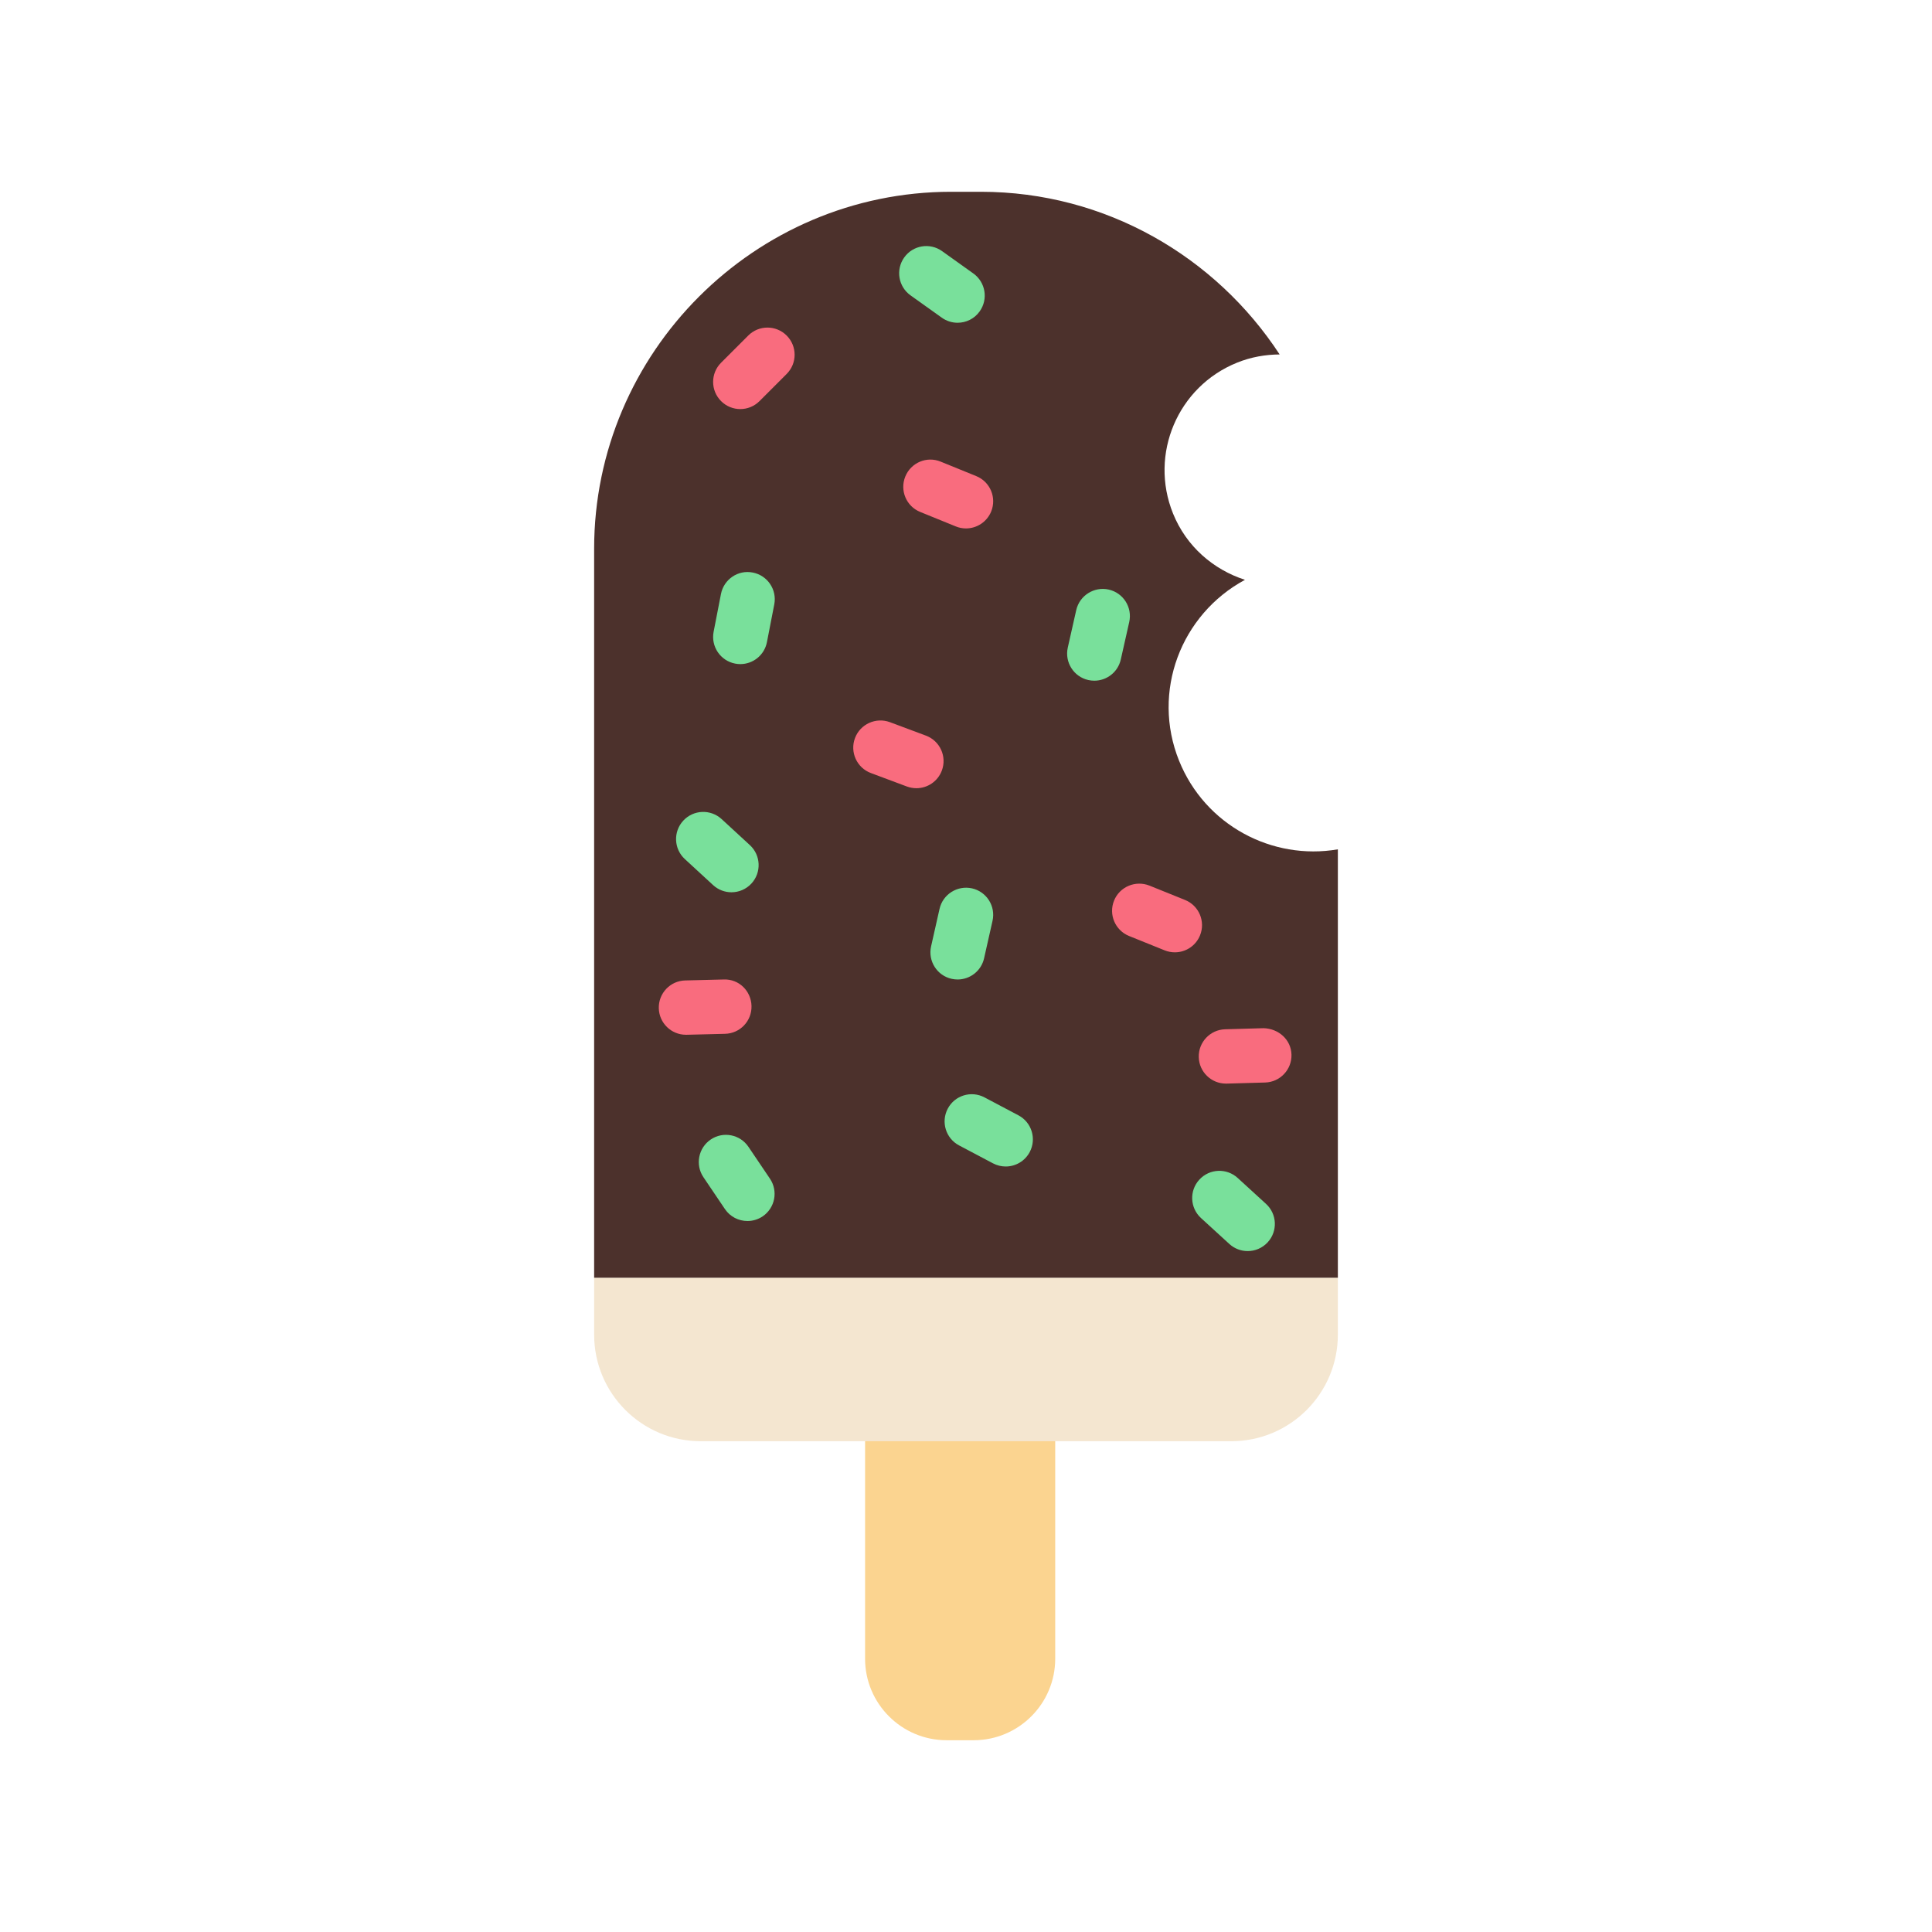 <?xml version="1.0" encoding="utf-8"?>
<!-- Generator: Adobe Illustrator 16.0.0, SVG Export Plug-In . SVG Version: 6.00 Build 0)  -->
<!DOCTYPE svg PUBLIC "-//W3C//DTD SVG 1.1//EN" "http://www.w3.org/Graphics/SVG/1.1/DTD/svg11.dtd">
<svg version="1.1" id="Capa_1" xmlns="http://www.w3.org/2000/svg" xmlns:xlink="http://www.w3.org/1999/xlink" x="0px" y="0px"
	 width="350px" height="350px" viewBox="0 0 350 350" enable-background="new 0 0 350 350" xml:space="preserve">
<g>
	<g>
		<g>
			<path fill="#FBD490" d="M176.399,310.337h-4.92c-5.413,0-9.841-4.429-9.841-9.842V261.13h24.603v39.365
				C186.241,305.908,181.813,310.337,176.399,310.337z"/>
			<path fill="#FBD490" d="M176.399,315.258h-4.92c-8.139,0-14.762-6.623-14.762-14.763v-44.287h34.445v44.287
				C191.162,308.635,184.539,315.258,176.399,315.258z M166.559,266.05v34.445c0,2.717,2.209,4.921,4.92,4.921h4.92
				c2.712,0,4.922-2.204,4.922-4.921V266.05H166.559z"/>
		</g>
		<g>
			<path fill="#F4E6D0" d="M107.633,231.473v10.304c0,10.668,8.646,19.314,19.314,19.314h96.105
				c10.669,0,19.314-8.646,19.314-19.314v-10.304H107.633z"/>
		</g>
		<path fill="#4C312C" d="M213.605,137.826c-5.049-12.513,0.324-26.527,11.933-32.786c-5.708-1.846-10.619-6.028-13.039-12.026
			c-4.336-10.747,0.86-22.979,11.606-27.315c2.53-1.023,5.143-1.471,7.716-1.486c-11.568-17.695-31.526-29.47-54.127-29.47h-5.388
			c-35.572,0-64.673,29.101-64.673,64.673v132.057h134.734v-77.609C230.454,155.915,218.314,149.494,213.605,137.826z"/>
	</g>
	<path fill="#F96C7E" d="M134.111,74.108c-1.26,0-2.52-0.482-3.479-1.442c-1.924-1.924-1.924-5.034,0-6.958l4.921-4.921
		c1.924-1.924,5.034-1.924,6.958,0c1.924,1.924,1.924,5.034,0,6.958l-4.921,4.921C136.631,73.626,135.371,74.108,134.111,74.108z"/>
	<path fill="#79E09B" d="M173.472,58.47c-0.989,0-1.988-0.3-2.859-0.92l-5.664-4.045c-2.209-1.58-2.722-4.65-1.142-6.864
		c1.574-2.215,4.65-2.731,6.864-1.142l5.664,4.045c2.21,1.58,2.722,4.65,1.143,6.865C176.523,57.757,175.007,58.47,173.472,58.47z"
		/>
	<path fill="#F96C7E" d="M174.998,95.73c-0.615,0-1.245-0.113-1.85-0.364l-6.446-2.623c-2.52-1.023-3.725-3.892-2.701-6.411
		c1.023-2.52,3.887-3.745,6.412-2.702l6.447,2.623c2.519,1.023,3.724,3.892,2.701,6.411C178.782,94.568,176.941,95.73,174.998,95.73
		z"/>
	<path fill="#79E09B" d="M198.247,123.315c-0.358,0-0.723-0.039-1.086-0.118c-2.653-0.595-4.315-3.228-3.721-5.88l1.53-6.791
		c0.6-2.647,3.252-4.311,5.88-3.72c2.652,0.595,4.315,3.228,3.721,5.88l-1.53,6.791
		C202.528,121.765,200.497,123.315,198.247,123.315z"/>
	<path fill="#F96C7E" d="M124.265,187.457c-2.662,0-4.852-2.126-4.916-4.803c-0.069-2.717,2.076-4.976,4.797-5.038l6.958-0.173
		c2.771-0.113,4.975,2.086,5.039,4.803c0.069,2.716-2.076,4.975-4.797,5.039l-6.958,0.172
		C124.354,187.457,124.31,187.457,124.265,187.457z"/>
	<path fill="#79E09B" d="M173.482,177.443c-0.359,0-0.723-0.04-1.087-0.119c-2.652-0.595-4.315-3.227-3.72-5.879l1.531-6.791
		c0.6-2.652,3.243-4.306,5.88-3.72c2.652,0.595,4.315,3.228,3.72,5.88l-1.53,6.791C177.763,175.893,175.731,177.443,173.482,177.443
		z"/>
	<path fill="#79E09B" d="M132.512,161.643c-1.191,0-2.387-0.433-3.332-1.304l-5.118-4.714c-1.998-1.84-2.125-4.955-0.285-6.953
		c1.841-1.998,4.95-2.125,6.953-0.285l5.118,4.714c1.998,1.84,2.125,4.955,0.285,6.953
		C135.159,161.111,133.841,161.643,132.512,161.643z"/>
	<path fill="#F96C7E" d="M166.013,142.792c-0.571,0-1.157-0.103-1.723-0.31l-6.52-2.436c-2.544-0.949-3.838-3.789-2.883-6.328
		c0.95-2.549,3.789-3.828,6.333-2.889l6.52,2.436c2.544,0.95,3.838,3.789,2.884,6.329
		C169.885,141.571,168.01,142.792,166.013,142.792z"/>
	<path fill="#79E09B" d="M134.116,120.309c-0.31,0-0.625-0.029-0.944-0.093c-2.667-0.517-4.409-3.1-3.893-5.767l1.329-6.835
		c0.517-2.667,3.1-4.429,5.767-3.892c2.667,0.517,4.409,3.1,3.892,5.767l-1.329,6.835
		C138.486,118.68,136.424,120.309,134.116,120.309z"/>
	<path fill="#F96C7E" d="M212.838,172.522c-0.615,0-1.234-0.113-1.841-0.354l-6.455-2.604c-2.52-1.019-3.74-3.887-2.722-6.407
		c1.019-2.524,3.888-3.72,6.401-2.726l6.457,2.604c2.52,1.018,3.739,3.887,2.721,6.407
		C216.631,171.361,214.786,172.522,212.838,172.522z"/>
	<path fill="#F96C7E" d="M222.083,196.305c-2.651,0-4.842-2.116-4.915-4.784c-0.078-2.716,2.062-4.983,4.777-5.058l6.958-0.197
		c2.717,0.069,4.985,2.066,5.06,4.783c0.078,2.716-2.063,4.985-4.779,5.059l-6.957,0.197
		C222.178,196.305,222.134,196.305,222.083,196.305z"/>
	<path fill="#79E09B" d="M182.191,211.322c-0.777,0-1.56-0.183-2.298-0.57l-6.151-3.253c-2.401-1.27-3.316-4.247-2.047-6.653
		c1.265-2.401,4.237-3.321,6.653-2.047l6.151,3.252c2.4,1.27,3.315,4.247,2.046,6.653
		C185.66,210.368,183.959,211.322,182.191,211.322z"/>
	<path fill="#79E09B" d="M226.025,226.645c-1.186,0-2.372-0.427-3.316-1.288l-5.133-4.694c-2.007-1.836-2.146-4.951-0.31-6.953
		c1.83-2.008,4.94-2.15,6.953-0.311l5.132,4.694c2.008,1.836,2.146,4.95,0.31,6.954
		C228.688,226.109,227.358,226.645,226.025,226.645z"/>
	<path fill="#79E09B" d="M135.411,221.198c-1.58,0-3.135-0.758-4.084-2.165l-3.892-5.768c-1.521-2.254-0.925-5.309,1.324-6.835
		c2.254-1.521,5.314-0.925,6.83,1.329l3.893,5.768c1.521,2.253,0.925,5.309-1.324,6.834
		C137.315,220.923,136.355,221.198,135.411,221.198z"/>
</g>
</svg>
